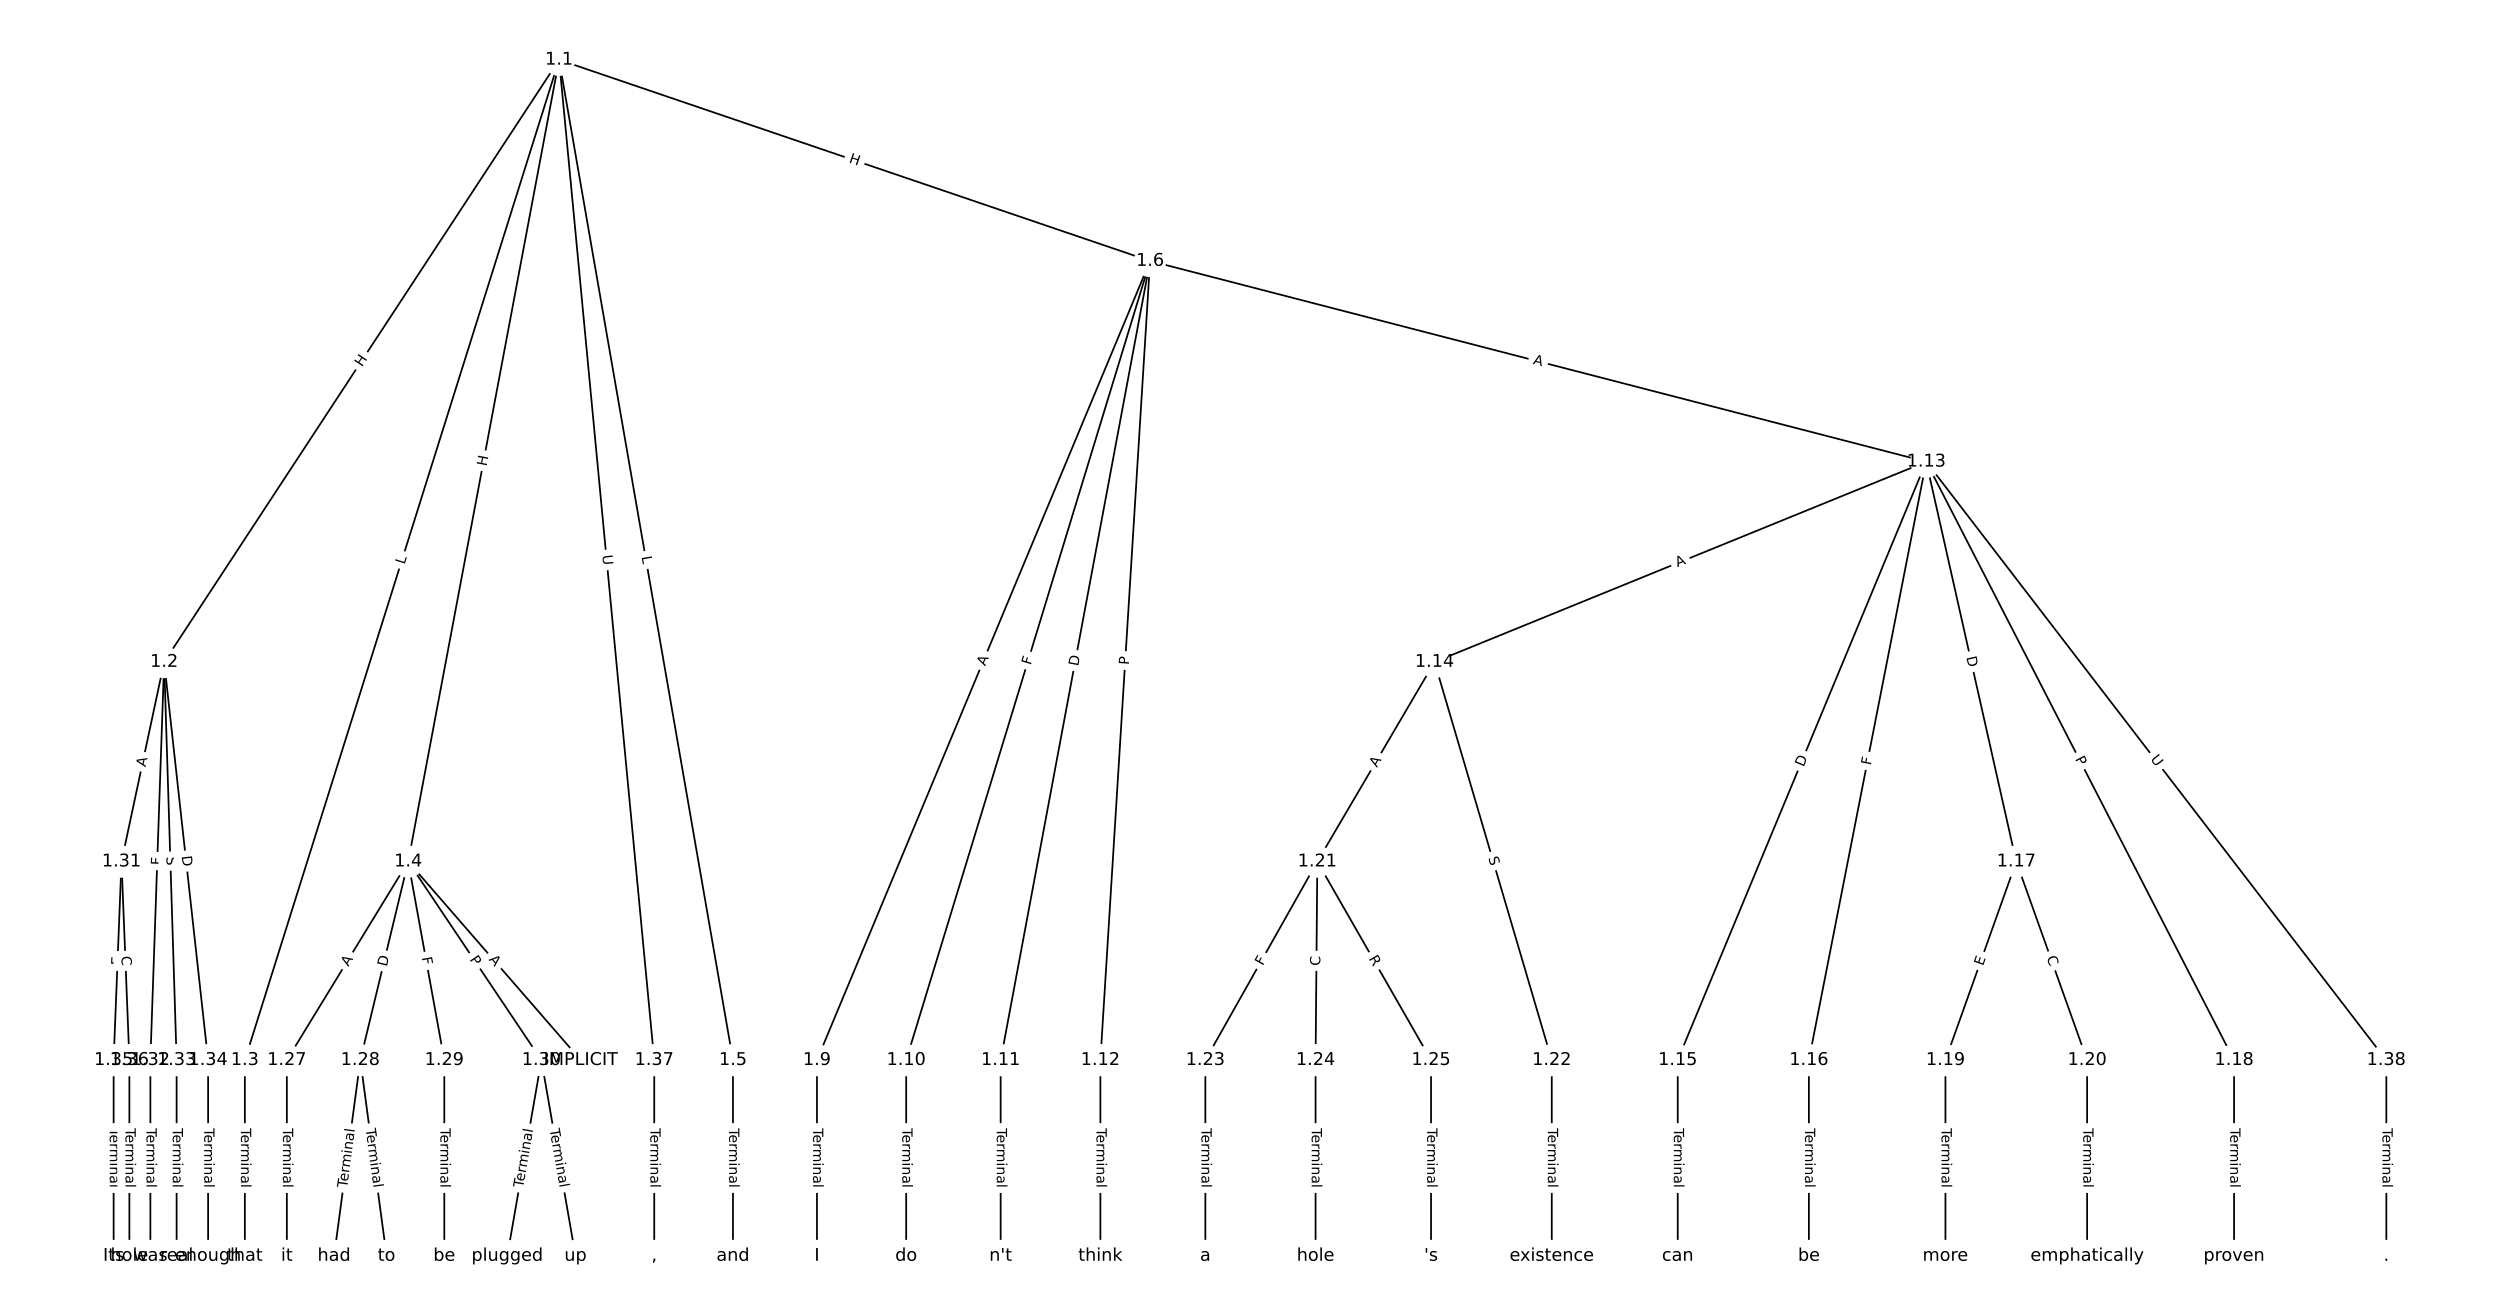 <?xml version="1.0" encoding="UTF-8"?>
<!DOCTYPE svg  PUBLIC '-//W3C//DTD SVG 1.1//EN'  'http://www.w3.org/Graphics/SVG/1.1/DTD/svg11.dtd'>
<svg width="1418.7pt" height="746.67pt" version="1.1" viewBox="0 0 1418.7 746.67" xmlns="http://www.w3.org/2000/svg" xmlns:xlink="http://www.w3.org/1999/xlink">
<defs>
<style type="text/css">*{stroke-linecap:butt;stroke-linejoin:round;}</style>
</defs>
<path d="m0 746.67h1418.7v-746.67h-1418.7z" fill="#fff"/>
<g fill="none" stroke="#000">
<path d="m317.27 33.939-224.12 341.74" clip-path="url(#a)"/>
<path d="m317.27 33.939-178.32 567.67" clip-path="url(#a)"/>
<path d="m317.27 33.939-85.619 455" clip-path="url(#a)"/>
<path d="m317.27 33.939 98.677 567.67" clip-path="url(#a)"/>
<path d="m317.27 33.939 335.39 114.16" clip-path="url(#a)"/>
<path d="m317.27 33.939 53.999 567.67" clip-path="url(#a)"/>
<path d="m93.153 375.68-24.2 113.26" clip-path="url(#a)"/>
<path d="m93.153 375.68-7.819 225.93" clip-path="url(#a)"/>
<path d="m93.153 375.68 7.074 225.93" clip-path="url(#a)"/>
<path d="m93.153 375.68 24.945 225.93" clip-path="url(#a)"/>
<path d="m138.95 601.6v111.12" clip-path="url(#a)"/>
<path d="m231.65 488.94 97.919 112.67" clip-path="url(#a)"/>
<path d="m231.65 488.94-68.878 112.67" clip-path="url(#a)"/>
<path d="m231.65 488.94-27.179 112.67" clip-path="url(#a)"/>
<path d="m231.65 488.94 20.477 112.67" clip-path="url(#a)"/>
<path d="m231.65 488.94 75.58 112.67" clip-path="url(#a)"/>
<path d="m415.95 601.6v111.12" clip-path="url(#a)"/>
<path d="m652.66 148.1-189.05 453.5" clip-path="url(#a)"/>
<path d="m652.66 148.1-138.42 453.5" clip-path="url(#a)"/>
<path d="m652.66 148.1-84.805 453.5" clip-path="url(#a)"/>
<path d="m652.66 148.1-28.213 453.5" clip-path="url(#a)"/>
<path d="m652.66 148.1 440.49 113.93" clip-path="url(#a)"/>
<path d="m463.61 601.6v111.12" clip-path="url(#a)"/>
<path d="m514.24 601.6v111.12" clip-path="url(#a)"/>
<path d="m567.85 601.6v111.12" clip-path="url(#a)"/>
<path d="m624.45 601.6v111.12" clip-path="url(#a)"/>
<path d="m1093.1 262.03-279.07 113.64" clip-path="url(#a)"/>
<path d="m1093.1 262.03-141.07 339.57" clip-path="url(#a)"/>
<path d="m1093.1 262.03-66.603 339.57" clip-path="url(#a)"/>
<path d="m1093.1 262.03 51.048 226.9" clip-path="url(#a)"/>
<path d="m1093.1 262.03 174.66 339.57" clip-path="url(#a)"/>
<path d="m1093.1 262.03 261.03 339.57" clip-path="url(#a)"/>
<path d="m814.08 375.68-66.52 113.26" clip-path="url(#a)"/>
<path d="m814.08 375.68 66.52 225.93" clip-path="url(#a)"/>
<path d="m952.08 601.6v111.12" clip-path="url(#a)"/>
<path d="m1026.5 601.6v111.12" clip-path="url(#a)"/>
<path d="m1144.2 488.94-40.21 112.67" clip-path="url(#a)"/>
<path d="m1144.2 488.94 40.21 112.67" clip-path="url(#a)"/>
<path d="m1267.8 601.6v111.12" clip-path="url(#a)"/>
<path d="m1104 601.6v111.12" clip-path="url(#a)"/>
<path d="m1184.4 601.6v111.12" clip-path="url(#a)"/>
<path d="m747.56 488.94-63.542 112.67" clip-path="url(#a)"/>
<path d="m747.56 488.94-0.993 112.67" clip-path="url(#a)"/>
<path d="m747.56 488.94 64.534 112.67" clip-path="url(#a)"/>
<path d="m880.6 601.6v111.12" clip-path="url(#a)"/>
<path d="m684.02 601.6v111.12" clip-path="url(#a)"/>
<path d="m746.56 601.6v111.12" clip-path="url(#a)"/>
<path d="m812.09 601.6v111.12" clip-path="url(#a)"/>
<path d="m162.78 601.6v111.12" clip-path="url(#a)"/>
<path d="m204.48 601.6-14.893 111.12" clip-path="url(#a)"/>
<path d="m204.48 601.6 14.893 111.12" clip-path="url(#a)"/>
<path d="m252.13 601.6v111.12" clip-path="url(#a)"/>
<path d="m307.23 601.6-19.36 111.12" clip-path="url(#a)"/>
<path d="m307.23 601.6 19.36 111.12" clip-path="url(#a)"/>
<path d="m68.953 488.94-4.468 112.67" clip-path="url(#a)"/>
<path d="m68.953 488.94 4.468 112.67" clip-path="url(#a)"/>
<path d="m85.334 601.6v111.12" clip-path="url(#a)"/>
<path d="m100.23 601.6v111.12" clip-path="url(#a)"/>
<path d="m118.1 601.6v111.12" clip-path="url(#a)"/>
<path d="m64.485 601.6v111.12" clip-path="url(#a)"/>
<path d="m73.42 601.6v111.12" clip-path="url(#a)"/>
<path d="m371.27 601.6v111.12" clip-path="url(#a)"/>
<path d="m1354.2 601.6v111.12" clip-path="url(#a)"/>
</g>
<path d="m208.81 210.76 3.299-5.031q1.316-2.007-0.691-3.323l-6.474-4.246q-2.007-1.316-3.323 0.691l-3.299 5.031q-1.316 2.007 0.691 3.323l6.474 4.246q2.007 1.316 3.323-0.691z" clip-path="url(#a)" fill="#fff" stroke="#fff"/>
<g clip-path="url(#a)">
<g transform="translate(205.41 208.53) rotate(-56.742) scale(.08 -.08)">
<defs>
<path id="ae" d="m9.812 72.906h9.859v-29.891h35.844v29.891h9.859v-72.906h-9.859v34.719h-35.844v-34.719h-9.859z"/>
</defs>
<use xlink:href="#ae"/>
</g>
</g>
<path d="m233.43 321.78 1.336-4.253q0.719-2.29-1.57-3.009l-7.387-2.32q-2.29-0.719-3.009 1.57l-1.336 4.253q-0.719 2.29 1.57 3.009l7.387 2.32q2.29 0.719 3.009-1.57z" clip-path="url(#a)" fill="#fff" stroke="#fff"/>
<g clip-path="url(#a)">
<g transform="translate(229.55 320.56) rotate(-72.561) scale(.08 -.08)">
<defs>
<path id="ad" d="m9.812 72.906h9.859v-64.609h35.5v-8.297h-45.359z"/>
</defs>
<use xlink:href="#ad"/>
</g>
</g>
<path d="m280.07 265.55 1.113-5.912q0.444-2.359-1.915-2.802l-7.609-1.432q-2.359-0.444-2.802 1.915l-1.113 5.912q-0.444 2.359 1.915 2.802l7.609 1.432q2.359 0.444 2.802-1.915z" clip-path="url(#a)" fill="#fff" stroke="#fff"/>
<g clip-path="url(#a)">
<g transform="translate(276.08 264.8) rotate(-79.343) scale(.08 -.08)">
<use xlink:href="#ae"/>
</g>
</g>
<path d="m360.05 316.65 0.763 4.392q0.411 2.365 2.776 1.954l7.628-1.326q2.365-0.411 1.954-2.776l-0.763-4.392q-0.411-2.365-2.776-1.954l-7.628 1.326q-2.365 0.411-1.954 2.776z" clip-path="url(#a)" fill="#fff" stroke="#fff"/>
<g clip-path="url(#a)">
<g transform="translate(364.05 315.95) rotate(80.139) scale(.08 -.08)">
<use xlink:href="#ad"/>
</g>
</g>
<path d="m480.1 95.988 5.695 1.939q2.272 0.773 3.045-1.499l2.495-7.33q0.773-2.272-1.499-3.045l-5.695-1.939q-2.272-0.773-3.045 1.499l-2.495 7.33q-0.773 2.272 1.499 3.045z" clip-path="url(#a)" fill="#fff" stroke="#fff"/>
<g clip-path="url(#a)">
<g transform="translate(481.41 92.141) rotate(18.798) scale(.08 -.08)">
<use xlink:href="#ae"/>
</g>
</g>
<path d="m337.75 315.45 0.554 5.829q0.227 2.389 2.616 2.162l7.708-0.733q2.389-0.227 2.162-2.616l-0.554-5.829q-0.227-2.389-2.616-2.162l-7.708 0.733q-2.389 0.227-2.162 2.616z" clip-path="url(#a)" fill="#fff" stroke="#fff"/>
<g clip-path="url(#a)">
<g transform="translate(341.8 315.07) rotate(84.566) scale(.08 -.08)">
<defs>
<path id="an" d="m8.688 72.906h9.922v-44.297q0-11.719 4.234-16.875 4.25-5.141 13.781-5.141 9.469 0 13.719 5.141 4.25 5.156 4.25 16.875v44.297h9.906v-45.516q0-14.25-7.062-21.531-7.047-7.281-20.812-7.281-13.828 0-20.891 7.281-7.047 7.281-7.047 21.531z"/>
</defs>
<use xlink:href="#an"/>
</g>
</g>
<path d="m86.614 436.29 1.143-5.352q0.501-2.347-1.845-2.849l-7.572-1.618q-2.347-0.501-2.849 1.845l-1.143 5.352q-0.501 2.347 1.845 2.849l7.572 1.618q2.347 0.501 2.849-1.845z" clip-path="url(#a)" fill="#fff" stroke="#fff"/>
<g clip-path="url(#a)">
<g transform="translate(82.64 435.44) rotate(-77.939) scale(.08 -.08)">
<defs>
<path id="p" d="m34.188 63.188-13.391-36.281h26.812zm-5.578 9.719h11.188l27.781-72.906h-10.25l-6.641 18.703h-32.859l-6.641-18.703h-10.406z"/>
</defs>
<use xlink:href="#p"/>
</g>
</g>
<path d="m95.432 491.16 0.159-4.598q0.083-2.399-2.316-2.482l-7.738-0.268q-2.399-0.083-2.482 2.316l-0.159 4.598q-0.083 2.399 2.316 2.482l7.738 0.268q2.399 0.083 2.482-2.316z" clip-path="url(#a)" fill="#fff" stroke="#fff"/>
<g clip-path="url(#a)">
<g transform="translate(91.37 491.02) rotate(-88.018) scale(.08 -.08)">
<defs>
<path id="t" d="m9.812 72.906h41.891v-8.312h-32.031v-21.484h28.906v-8.297h-28.906v-34.812h-9.859z"/>
</defs>
<use xlink:href="#t"/>
</g>
</g>
<path d="m90.342 486.3 0.159 5.076q0.075 2.399 2.474 2.324l7.739-0.242q2.399-0.075 2.324-2.474l-0.159-5.076q-0.075-2.399-2.474-2.324l-7.739 0.242q-2.399 0.075-2.324 2.474z" clip-path="url(#a)" fill="#fff" stroke="#fff"/>
<g clip-path="url(#a)">
<g transform="translate(94.404 486.17) rotate(88.207) scale(.08 -.08)">
<defs>
<path id="ao" d="m53.516 70.516v-9.625q-5.609 2.688-10.594 4-4.984 1.328-9.625 1.328-8.047 0-12.422-3.125t-4.375-8.891q0-4.844 2.906-7.312 2.906-2.453 11.016-3.969l5.953-1.219q11.031-2.109 16.281-7.406t5.25-14.172q0-10.609-7.109-16.078-7.094-5.469-20.812-5.469-5.172 0-11.016 1.172-5.828 1.172-12.078 3.469v10.156q6-3.359 11.766-5.078 5.766-1.703 11.328-1.703 8.438 0 13.031 3.312 4.594 3.328 4.594 9.484 0 5.359-3.297 8.391t-10.812 4.547l-6.016 1.172q-11.031 2.188-15.969 6.875-4.922 4.688-4.922 13.047 0 9.672 6.812 15.234t18.766 5.562q5.141 0 10.453-0.938 5.328-0.922 10.891-2.766z"/>
</defs>
<use xlink:href="#ao"/>
</g>
</g>
<path d="m99.054 486.27 0.676 6.123q0.263 2.385 2.649 2.122l7.696-0.85q2.385-0.263 2.122-2.649l-0.676-6.123q-0.263-2.385-2.649-2.122l-7.696 0.85q-2.385 0.263-2.122 2.649z" clip-path="url(#a)" fill="#fff" stroke="#fff"/>
<g clip-path="url(#a)">
<g transform="translate(103.09 485.82) rotate(83.699) scale(.08 -.08)">
<defs>
<path id="u" d="m19.672 64.797v-56.688h11.922q15.094 0 22.094 6.828 7 6.844 7 21.594 0 14.641-7 21.453t-22.094 6.812zm-9.859 8.109h20.266q21.188 0 31.094-8.812 9.922-8.812 9.922-27.562 0-18.859-9.969-27.703-9.953-8.828-31.047-8.828h-20.266z"/>
</defs>
<use xlink:href="#u"/>
</g>
</g>
<path d="m132.68 640.26v33.808q0 2.4 2.4 2.4h7.742q2.4 0 2.4-2.4v-33.808q0-2.4-2.4-2.4h-7.742q-2.4 0-2.4 2.4z" clip-path="url(#a)" fill="#fff" stroke="#fff"/>
<g clip-path="url(#a)">
<g transform="translate(136.74 640.26) rotate(90) scale(.08 -.08)">
<defs>
<path id="l" d="m-0.297 72.906h61.672v-8.312h-25.875v-64.594h-9.906v64.594h-25.891z"/>
<path id="d" d="m56.203 29.594v-4.391h-41.312q0.594-9.281 5.594-14.141t13.938-4.859q5.172 0 10.031 1.266t9.656 3.812v-8.5q-4.844-2.047-9.922-3.125t-10.297-1.078q-13.094 0-20.734 7.609-7.641 7.625-7.641 20.625 0 13.422 7.25 21.297 7.25 7.891 19.562 7.891 11.031 0 17.453-7.109 6.422-7.094 6.422-19.297zm-8.984 2.641q-0.094 7.359-4.125 11.75-4.031 4.406-10.672 4.406-7.516 0-12.031-4.25t-5.203-11.969z"/>
<path id="j" d="m41.109 46.297q-1.516 0.875-3.297 1.281-1.781 0.422-3.922 0.422-7.625 0-11.703-4.953t-4.078-14.234v-28.812h-9.031v54.688h9.031v-8.5q2.844 4.984 7.375 7.391 4.547 2.422 11.047 2.422 0.922 0 2.047-0.125 1.125-0.109 2.484-0.359z"/>
<path id="k" d="m52 44.188q3.375 6.062 8.062 8.938t11.031 2.875q8.547 0 13.188-5.984 4.641-5.969 4.641-17v-33.016h-9.031v32.719q0 7.859-2.797 11.656-2.781 3.812-8.484 3.812-6.984 0-11.047-4.641-4.047-4.625-4.047-12.641v-30.906h-9.031v32.719q0 7.906-2.781 11.688t-8.594 3.781q-6.891 0-10.953-4.656-4.047-4.656-4.047-12.625v-30.906h-9.031v54.688h9.031v-8.5q3.078 5.031 7.375 7.422t10.203 2.391q5.969 0 10.141-3.031 4.172-3.016 6.172-8.781z"/>
<path id="i" d="m9.422 54.688h8.984v-54.688h-8.984zm0 21.297h8.984v-11.391h-8.984z"/>
<path id="g" d="m54.891 33.016v-33.016h-8.984v32.719q0 7.766-3.031 11.609-3.031 3.859-9.078 3.859-7.281 0-11.484-4.641-4.203-4.625-4.203-12.641v-30.906h-9.031v54.688h9.031v-8.5q3.234 4.938 7.594 7.375 4.375 2.438 10.094 2.438 9.422 0 14.25-5.828 4.844-5.828 4.844-17.156z"/>
<path id="e" d="m34.281 27.484q-10.891 0-15.094-2.484t-4.203-8.5q0-4.781 3.156-7.594 3.156-2.797 8.562-2.797 7.484 0 12 5.297t4.516 14.078v2zm17.922 3.719v-31.203h-8.984v8.297q-3.078-4.969-7.672-7.344t-11.234-2.375q-8.391 0-13.359 4.719-4.953 4.719-4.953 12.625 0 9.219 6.172 13.906 6.188 4.688 18.438 4.688h12.609v0.891q0 6.203-4.078 9.594t-11.453 3.391q-4.688 0-9.141-1.125-4.438-1.125-8.531-3.375v8.312q4.922 1.906 9.562 2.844 4.641 0.953 9.031 0.953 11.875 0 17.734-6.156 5.859-6.141 5.859-18.641z"/>
<path id="h" d="m9.422 75.984h8.984v-75.984h-8.984z"/>
</defs>
<use xlink:href="#l"/>
<use x="44.084" xlink:href="#d"/>
<use x="105.607" xlink:href="#j"/>
<use x="144.971" xlink:href="#k"/>
<use x="242.383" xlink:href="#i"/>
<use x="270.166" xlink:href="#g"/>
<use x="333.545" xlink:href="#e"/>
<use x="394.824" xlink:href="#h"/>
</g>
</g>
<path d="m274.08 547.32 3.59 4.131q1.574 1.812 3.386 0.237l5.844-5.079q1.812-1.574 0.237-3.386l-3.59-4.131q-1.574-1.812-3.386-0.237l-5.844 5.079q-1.812 1.574-0.237 3.386z" clip-path="url(#a)" fill="#fff" stroke="#fff"/>
<g clip-path="url(#a)">
<g transform="translate(277.15 544.65) rotate(49.006) scale(.08 -.08)">
<use xlink:href="#p"/>
</g>
</g>
<path d="m201.14 550.88 2.854-4.669q1.252-2.048-0.796-3.3l-6.606-4.038q-2.048-1.252-3.3 0.796l-2.854 4.669q-1.252 2.048 0.796 3.3l6.606 4.038q2.048 1.252 3.3-0.796z" clip-path="url(#a)" fill="#fff" stroke="#fff"/>
<g clip-path="url(#a)">
<g transform="translate(197.67 548.76) rotate(-58.561) scale(.08 -.08)">
<use xlink:href="#p"/>
</g>
</g>
<path d="m223.44 549.74 1.444-5.988q0.563-2.333-1.77-2.896l-7.527-1.816q-2.333-0.563-2.896 1.77l-1.444 5.988q-0.563 2.333 1.77 2.896l7.527 1.816q2.333 0.563 2.896-1.77z" clip-path="url(#a)" fill="#fff" stroke="#fff"/>
<g clip-path="url(#a)">
<g transform="translate(219.49 548.78) rotate(-76.438) scale(.08 -.08)">
<use xlink:href="#u"/>
</g>
</g>
<path d="m235.31 544.13 0.823 4.527q0.429 2.361 2.791 1.932l7.618-1.385q2.361-0.429 1.932-2.791l-0.823-4.527q-0.429-2.361-2.791-1.932l-7.618 1.385q-2.361 0.429-1.932 2.791z" clip-path="url(#a)" fill="#fff" stroke="#fff"/>
<g clip-path="url(#a)">
<g transform="translate(239.31 543.4) rotate(79.699) scale(.08 -.08)">
<use xlink:href="#t"/>
</g>
</g>
<path d="m262.89 546.76 2.687 4.006q1.337 1.993 3.33 0.656l6.43-4.313q1.993-1.337 0.656-3.33l-2.687-4.006q-1.337-1.993-3.33-0.656l-6.43 4.313q-1.993 1.337-0.656 3.33z" clip-path="url(#a)" fill="#fff" stroke="#fff"/>
<g clip-path="url(#a)">
<g transform="translate(266.27 544.5) rotate(56.146) scale(.08 -.08)">
<defs>
<path id="v" d="m19.672 64.797v-27.391h12.406q6.891 0 10.641 3.562 3.766 3.562 3.766 10.156 0 6.547-3.766 10.109-3.75 3.562-10.641 3.562zm-9.859 8.109h22.266q12.266 0 18.531-5.547 6.281-5.547 6.281-16.234 0-10.797-6.281-16.312-6.266-5.516-18.531-5.516h-12.406v-29.297h-9.859z"/>
</defs>
<use xlink:href="#v"/>
</g>
</g>
<path d="m409.68 640.26v33.808q0 2.4 2.4 2.4h7.742q2.4 0 2.4-2.4v-33.808q0-2.4-2.4-2.4h-7.742q-2.4 0-2.4 2.4z" clip-path="url(#a)" fill="#fff" stroke="#fff"/>
<g clip-path="url(#a)">
<g transform="translate(413.74 640.26) rotate(90) scale(.08 -.08)">
<use xlink:href="#l"/>
<use x="44.084" xlink:href="#d"/>
<use x="105.607" xlink:href="#j"/>
<use x="144.971" xlink:href="#k"/>
<use x="242.383" xlink:href="#i"/>
<use x="270.166" xlink:href="#g"/>
<use x="333.545" xlink:href="#e"/>
<use x="394.824" xlink:href="#h"/>
</g>
</g>
<path d="m562.87 379.79 2.106-5.051q0.923-2.215-1.292-3.139l-7.146-2.979q-2.215-0.923-3.139 1.292l-2.106 5.051q-0.923 2.215 1.292 3.139l7.146 2.979q2.215 0.923 3.139-1.292z" clip-path="url(#a)" fill="#fff" stroke="#fff"/>
<g clip-path="url(#a)">
<g transform="translate(559.12 378.23) rotate(-67.37) scale(.08 -.08)">
<use xlink:href="#p"/>
</g>
</g>
<path d="m588.78 378.88 1.343-4.401q0.701-2.296-1.595-2.996l-7.405-2.26q-2.296-0.701-2.996 1.595l-1.343 4.401q-0.701 2.296 1.595 2.996l7.405 2.26q2.296 0.701 2.996-1.595z" clip-path="url(#a)" fill="#fff" stroke="#fff"/>
<g clip-path="url(#a)">
<g transform="translate(584.89 377.7) rotate(-73.027) scale(.08 -.08)">
<use xlink:href="#t"/>
</g>
</g>
<path d="m615.85 379.03 1.132-6.055q0.441-2.359-1.918-2.8l-7.611-1.423q-2.359-0.441-2.8 1.918l-1.132 6.055q-0.441 2.359 1.918 2.8l7.611 1.423q2.359 0.441 2.8-1.918z" clip-path="url(#a)" fill="#fff" stroke="#fff"/>
<g clip-path="url(#a)">
<g transform="translate(611.86 378.29) rotate(-79.408) scale(.08 -.08)">
<use xlink:href="#u"/>
</g>
</g>
<path d="m644.66 377.65 0.3-4.814q0.149-2.395-2.246-2.544l-7.728-0.481q-2.395-0.149-2.544 2.246l-0.3 4.814q-0.149 2.395 2.246 2.544l7.728 0.481q2.395 0.149 2.544-2.246z" clip-path="url(#a)" fill="#fff" stroke="#fff"/>
<g clip-path="url(#a)">
<g transform="translate(640.61 377.4) rotate(-86.44) scale(.08 -.08)">
<use xlink:href="#v"/>
</g>
</g>
<path d="m868.68 210.45 5.298 1.37q2.324 0.601 2.925-1.723l1.939-7.496q0.601-2.324-1.723-2.925l-5.298-1.37q-2.324-0.601-2.925 1.723l-1.939 7.496q-0.601 2.324 1.723 2.925z" clip-path="url(#a)" fill="#fff" stroke="#fff"/>
<g clip-path="url(#a)">
<g transform="translate(869.7 206.52) rotate(14.502) scale(.08 -.08)">
<use xlink:href="#p"/>
</g>
</g>
<path d="m457.33 640.26v33.808q0 2.4 2.4 2.4h7.742q2.4 0 2.4-2.4v-33.808q0-2.4-2.4-2.4h-7.742q-2.4 0-2.4 2.4z" clip-path="url(#a)" fill="#fff" stroke="#fff"/>
<g clip-path="url(#a)">
<g transform="translate(461.4 640.26) rotate(90) scale(.08 -.08)">
<use xlink:href="#l"/>
<use x="44.084" xlink:href="#d"/>
<use x="105.607" xlink:href="#j"/>
<use x="144.971" xlink:href="#k"/>
<use x="242.383" xlink:href="#i"/>
<use x="270.166" xlink:href="#g"/>
<use x="333.545" xlink:href="#e"/>
<use x="394.824" xlink:href="#h"/>
</g>
</g>
<path d="m507.97 640.26v33.808q0 2.4 2.4 2.4h7.742q2.4 0 2.4-2.4v-33.808q0-2.4-2.4-2.4h-7.742q-2.4 0-2.4 2.4z" clip-path="url(#a)" fill="#fff" stroke="#fff"/>
<g clip-path="url(#a)">
<g transform="translate(512.03 640.26) rotate(90) scale(.08 -.08)">
<use xlink:href="#l"/>
<use x="44.084" xlink:href="#d"/>
<use x="105.607" xlink:href="#j"/>
<use x="144.971" xlink:href="#k"/>
<use x="242.383" xlink:href="#i"/>
<use x="270.166" xlink:href="#g"/>
<use x="333.545" xlink:href="#e"/>
<use x="394.824" xlink:href="#h"/>
</g>
</g>
<path d="m561.58 640.26v33.808q0 2.4 2.4 2.4h7.742q2.4 0 2.4-2.4v-33.808q0-2.4-2.4-2.4h-7.742q-2.4 0-2.4 2.4z" clip-path="url(#a)" fill="#fff" stroke="#fff"/>
<g clip-path="url(#a)">
<g transform="translate(565.65 640.26) rotate(90) scale(.08 -.08)">
<use xlink:href="#l"/>
<use x="44.084" xlink:href="#d"/>
<use x="105.607" xlink:href="#j"/>
<use x="144.971" xlink:href="#k"/>
<use x="242.383" xlink:href="#i"/>
<use x="270.166" xlink:href="#g"/>
<use x="333.545" xlink:href="#e"/>
<use x="394.824" xlink:href="#h"/>
</g>
</g>
<path d="m618.17 640.26v33.808q0 2.4 2.4 2.4h7.742q2.4 0 2.4-2.4v-33.808q0-2.4-2.4-2.4h-7.742q-2.4 0-2.4 2.4z" clip-path="url(#a)" fill="#fff" stroke="#fff"/>
<g clip-path="url(#a)">
<g transform="translate(622.24 640.26) rotate(90) scale(.08 -.08)">
<use xlink:href="#l"/>
<use x="44.084" xlink:href="#d"/>
<use x="105.607" xlink:href="#j"/>
<use x="144.971" xlink:href="#k"/>
<use x="242.383" xlink:href="#i"/>
<use x="270.166" xlink:href="#g"/>
<use x="333.545" xlink:href="#e"/>
<use x="394.824" xlink:href="#h"/>
</g>
</g>
<path d="m953.44 325.7 5.068-2.064q2.223-0.905 1.318-3.128l-2.92-7.171q-0.905-2.223-3.128-1.318l-5.068 2.064q-2.223 0.905-1.318 3.128l2.92 7.171q0.905 2.223 3.128 1.318z" clip-path="url(#a)" fill="#fff" stroke="#fff"/>
<g clip-path="url(#a)">
<g transform="translate(951.91 321.93) rotate(-22.157) scale(.08 -.08)">
<use xlink:href="#p"/>
</g>
</g>
<path d="m1027.2 437.07 2.363-5.689q0.921-2.216-1.296-3.137l-7.15-2.97q-2.216-0.921-3.137 1.296l-2.363 5.689q-0.921 2.216 1.296 3.137l7.15 2.97q2.216 0.921 3.137-1.296z" clip-path="url(#a)" fill="#fff" stroke="#fff"/>
<g clip-path="url(#a)">
<g transform="translate(1023.5 435.51) rotate(-67.441) scale(.08 -.08)">
<use xlink:href="#u"/>
</g>
</g>
<path d="m1065.6 435.28 0.886-4.515q0.462-2.355-1.893-2.817l-7.598-1.49q-2.355-0.462-2.817 1.893l-0.886 4.515q-0.462 2.355 1.893 2.817l7.598 1.49q2.355 0.462 2.817-1.893z" clip-path="url(#a)" fill="#fff" stroke="#fff"/>
<g clip-path="url(#a)">
<g transform="translate(1061.6 434.5) rotate(-78.903) scale(.08 -.08)">
<use xlink:href="#t"/>
</g>
</g>
<path d="m1111.9 373.86 1.352 6.01q0.527 2.341 2.868 1.815l7.554-1.699q2.341-0.527 1.815-2.868l-1.352-6.01q-0.527-2.341-2.868-1.815l-7.554 1.699q-2.341 0.527-1.815 2.868z" clip-path="url(#a)" fill="#fff" stroke="#fff"/>
<g clip-path="url(#a)">
<g transform="translate(1115.8 372.96) rotate(77.321) scale(.08 -.08)">
<use xlink:href="#u"/>
</g>
</g>
<path d="m1173.8 432.54 2.206 4.29q1.098 2.134 3.232 1.036l6.885-3.541q2.134-1.098 1.036-3.232l-2.206-4.29q-1.098-2.134-3.232-1.036l-6.885 3.541q-2.134 1.098-1.036 3.232z" clip-path="url(#a)" fill="#fff" stroke="#fff"/>
<g clip-path="url(#a)">
<g transform="translate(1177.4 430.68) rotate(62.781) scale(.08 -.08)">
<use xlink:href="#v"/>
</g>
</g>
<path d="m1216.9 433.32 3.568 4.642q1.463 1.903 3.365 0.44l6.138-4.719q1.903-1.463 0.44-3.365l-3.568-4.642q-1.463-1.903-3.365-0.44l-6.138 4.719q-1.903 1.463-0.44 3.365z" clip-path="url(#a)" fill="#fff" stroke="#fff"/>
<g clip-path="url(#a)">
<g transform="translate(1220.1 430.84) rotate(52.45) scale(.08 -.08)">
<use xlink:href="#an"/>
</g>
</g>
<path d="m784.84 437.84 2.772-4.719q1.216-2.07-0.854-3.285l-6.676-3.921q-2.07-1.216-3.285 0.854l-2.772 4.719q-1.216 2.07 0.854 3.285l6.676 3.921q2.07 1.216 3.285-0.854z" clip-path="url(#a)" fill="#fff" stroke="#fff"/>
<g clip-path="url(#a)">
<g transform="translate(781.34 435.78) rotate(-59.573) scale(.08 -.08)">
<use xlink:href="#p"/>
</g>
</g>
<path d="m840.6 487.98 1.435 4.872q0.678 2.302 2.98 1.624l7.427-2.187q2.302-0.678 1.624-2.98l-1.435-4.872q-0.678-2.302-2.98-1.624l-7.427 2.187q-2.302 0.678-1.624 2.98z" clip-path="url(#a)" fill="#fff" stroke="#fff"/>
<g clip-path="url(#a)">
<g transform="translate(844.5 486.83) rotate(73.594) scale(.08 -.08)">
<use xlink:href="#ao"/>
</g>
</g>
<path d="m945.81 640.26v33.808q0 2.4 2.4 2.4h7.742q2.4 0 2.4-2.4v-33.808q0-2.4-2.4-2.4h-7.742q-2.4 0-2.4 2.4z" clip-path="url(#a)" fill="#fff" stroke="#fff"/>
<g clip-path="url(#a)">
<g transform="translate(949.87 640.26) rotate(90) scale(.08 -.08)">
<use xlink:href="#l"/>
<use x="44.084" xlink:href="#d"/>
<use x="105.607" xlink:href="#j"/>
<use x="144.971" xlink:href="#k"/>
<use x="242.383" xlink:href="#i"/>
<use x="270.166" xlink:href="#g"/>
<use x="333.545" xlink:href="#e"/>
<use x="394.824" xlink:href="#h"/>
</g>
</g>
<path d="m1020.3 640.26v33.808q0 2.4 2.4 2.4h7.742q2.4 0 2.4-2.4v-33.808q0-2.4-2.4-2.4h-7.742q-2.4 0-2.4 2.4z" clip-path="url(#a)" fill="#fff" stroke="#fff"/>
<g clip-path="url(#a)">
<g transform="translate(1024.3 640.26) rotate(90) scale(.08 -.08)">
<use xlink:href="#l"/>
<use x="44.084" xlink:href="#d"/>
<use x="105.607" xlink:href="#j"/>
<use x="144.971" xlink:href="#k"/>
<use x="242.383" xlink:href="#i"/>
<use x="270.166" xlink:href="#g"/>
<use x="333.545" xlink:href="#e"/>
<use x="394.824" xlink:href="#h"/>
</g>
</g>
<path d="m1129.1 549.76 1.699-4.761q0.807-2.26-1.454-3.067l-7.292-2.602q-2.26-0.807-3.067 1.454l-1.699 4.761q-0.807 2.26 1.454 3.067l7.292 2.602q2.26 0.807 3.067-1.454z" clip-path="url(#a)" fill="#fff" stroke="#fff"/>
<g clip-path="url(#a)">
<g transform="translate(1125.3 548.39) rotate(-70.359) scale(.08 -.08)">
<defs>
<path id="ap" d="m9.812 72.906h46.094v-8.312h-36.234v-21.578h34.719v-8.297h-34.719v-26.422h37.109v-8.297h-46.969z"/>
</defs>
<use xlink:href="#ap"/>
</g>
</g>
<path d="m1157.5 544.75 1.878 5.261q0.807 2.26 3.067 1.454l7.292-2.602q2.26-0.807 1.454-3.067l-1.878-5.261q-0.807-2.26-3.067-1.454l-7.292 2.602q-2.26 0.807-1.454 3.067z" clip-path="url(#a)" fill="#fff" stroke="#fff"/>
<g clip-path="url(#a)">
<g transform="translate(1161.3 543.38) rotate(70.359) scale(.08 -.08)">
<defs>
<path id="w" d="m64.406 67.281v-10.391q-4.984 4.641-10.625 6.922-5.641 2.297-11.984 2.297-12.5 0-19.141-7.641t-6.641-22.094q0-14.406 6.641-22.047t19.141-7.641q6.344 0 11.984 2.297t10.625 6.938v-10.312q-5.172-3.516-10.969-5.281-5.781-1.75-12.219-1.75-16.562 0-26.094 10.125-9.516 10.141-9.516 27.672 0 17.578 9.516 27.703 9.531 10.141 26.094 10.141 6.531 0 12.312-1.734 5.797-1.734 10.875-5.203z"/>
</defs>
<use xlink:href="#w"/>
</g>
</g>
<path d="m1261.5 640.26v33.808q0 2.4 2.4 2.4h7.742q2.4 0 2.4-2.4v-33.808q0-2.4-2.4-2.4h-7.742q-2.4 0-2.4 2.4z" clip-path="url(#a)" fill="#fff" stroke="#fff"/>
<g clip-path="url(#a)">
<g transform="translate(1265.6 640.26) rotate(90) scale(.08 -.08)">
<use xlink:href="#l"/>
<use x="44.084" xlink:href="#d"/>
<use x="105.607" xlink:href="#j"/>
<use x="144.971" xlink:href="#k"/>
<use x="242.383" xlink:href="#i"/>
<use x="270.166" xlink:href="#g"/>
<use x="333.545" xlink:href="#e"/>
<use x="394.824" xlink:href="#h"/>
</g>
</g>
<path d="m1097.7 640.26v33.808q0 2.4 2.4 2.4h7.742q2.4 0 2.4-2.4v-33.808q0-2.4-2.4-2.4h-7.742q-2.4 0-2.4 2.4z" clip-path="url(#a)" fill="#fff" stroke="#fff"/>
<g clip-path="url(#a)">
<g transform="translate(1101.8 640.26) rotate(90) scale(.08 -.08)">
<use xlink:href="#l"/>
<use x="44.084" xlink:href="#d"/>
<use x="105.607" xlink:href="#j"/>
<use x="144.971" xlink:href="#k"/>
<use x="242.383" xlink:href="#i"/>
<use x="270.166" xlink:href="#g"/>
<use x="333.545" xlink:href="#e"/>
<use x="394.824" xlink:href="#h"/>
</g>
</g>
<path d="m1178.1 640.26v33.808q0 2.4 2.4 2.4h7.742q2.4 0 2.4-2.4v-33.808q0-2.4-2.4-2.4h-7.742q-2.4 0-2.4 2.4z" clip-path="url(#a)" fill="#fff" stroke="#fff"/>
<g clip-path="url(#a)">
<g transform="translate(1182.2 640.26) rotate(90) scale(.08 -.08)">
<use xlink:href="#l"/>
<use x="44.084" xlink:href="#d"/>
<use x="105.607" xlink:href="#j"/>
<use x="144.971" xlink:href="#k"/>
<use x="242.383" xlink:href="#i"/>
<use x="270.166" xlink:href="#g"/>
<use x="333.545" xlink:href="#e"/>
<use x="394.824" xlink:href="#h"/>
</g>
</g>
<path d="m720.12 550.36 2.26-4.008q1.179-2.091-0.911-3.269l-6.744-3.803q-2.091-1.179-3.269 0.911l-2.26 4.008q-1.179 2.091 0.911 3.269l6.744 3.803q2.091 1.179 3.269-0.911z" clip-path="url(#a)" fill="#fff" stroke="#fff"/>
<g clip-path="url(#a)">
<g transform="translate(716.58 548.36) rotate(-60.578) scale(.08 -.08)">
<use xlink:href="#t"/>
</g>
</g>
<path d="m753.31 548.12 0.049-5.586q0.021-2.4-2.379-2.421l-7.742-0.068q-2.4-0.021-2.421 2.379l-0.049 5.586q-0.021 2.4 2.379 2.421l7.742 0.068q2.4 0.021 2.421-2.379z" clip-path="url(#a)" fill="#fff" stroke="#fff"/>
<g clip-path="url(#a)">
<g transform="translate(749.24 548.08) rotate(-89.495) scale(.08 -.08)">
<use xlink:href="#w"/>
</g>
</g>
<path d="m773 545.98 2.763 4.824q1.193 2.083 3.275 0.89l6.718-3.848q2.083-1.193 0.89-3.275l-2.763-4.824q-1.193-2.083-3.275-0.89l-6.718 3.848q-2.083 1.193-0.89 3.275z" clip-path="url(#a)" fill="#fff" stroke="#fff"/>
<g clip-path="url(#a)">
<g transform="translate(776.53 543.96) rotate(60.197) scale(.08 -.08)">
<defs>
<path id="ar" d="m44.391 34.188q3.172-1.078 6.172-4.594t6.031-9.672l10.016-19.922h-10.609l-9.312 18.703q-3.625 7.328-7.016 9.719t-9.25 2.391h-10.75v-30.812h-9.859v72.906h22.266q12.5 0 18.656-5.234 6.156-5.219 6.156-15.766 0-6.891-3.203-11.438-3.203-4.531-9.297-6.281zm-24.719 30.609v-25.875h12.406q7.125 0 10.766 3.297t3.641 9.688-3.641 9.641-10.766 3.25z"/>
</defs>
<use xlink:href="#ar"/>
</g>
</g>
<path d="m874.33 640.26v33.808q0 2.4 2.4 2.4h7.742q2.4 0 2.4-2.4v-33.808q0-2.4-2.4-2.4h-7.742q-2.4 0-2.4 2.4z" clip-path="url(#a)" fill="#fff" stroke="#fff"/>
<g clip-path="url(#a)">
<g transform="translate(878.39 640.26) rotate(90) scale(.08 -.08)">
<use xlink:href="#l"/>
<use x="44.084" xlink:href="#d"/>
<use x="105.607" xlink:href="#j"/>
<use x="144.971" xlink:href="#k"/>
<use x="242.383" xlink:href="#i"/>
<use x="270.166" xlink:href="#g"/>
<use x="333.545" xlink:href="#e"/>
<use x="394.824" xlink:href="#h"/>
</g>
</g>
<path d="m677.74 640.26v33.808q0 2.4 2.4 2.4h7.742q2.4 0 2.4-2.4v-33.808q0-2.4-2.4-2.4h-7.742q-2.4 0-2.4 2.4z" clip-path="url(#a)" fill="#fff" stroke="#fff"/>
<g clip-path="url(#a)">
<g transform="translate(681.81 640.26) rotate(90) scale(.08 -.08)">
<use xlink:href="#l"/>
<use x="44.084" xlink:href="#d"/>
<use x="105.607" xlink:href="#j"/>
<use x="144.971" xlink:href="#k"/>
<use x="242.383" xlink:href="#i"/>
<use x="270.166" xlink:href="#g"/>
<use x="333.545" xlink:href="#e"/>
<use x="394.824" xlink:href="#h"/>
</g>
</g>
<path d="m740.29 640.26v33.808q0 2.4 2.4 2.4h7.742q2.4 0 2.4-2.4v-33.808q0-2.4-2.4-2.4h-7.742q-2.4 0-2.4 2.4z" clip-path="url(#a)" fill="#fff" stroke="#fff"/>
<g clip-path="url(#a)">
<g transform="translate(744.36 640.26) rotate(90) scale(.08 -.08)">
<use xlink:href="#l"/>
<use x="44.084" xlink:href="#d"/>
<use x="105.607" xlink:href="#j"/>
<use x="144.971" xlink:href="#k"/>
<use x="242.383" xlink:href="#i"/>
<use x="270.166" xlink:href="#g"/>
<use x="333.545" xlink:href="#e"/>
<use x="394.824" xlink:href="#h"/>
</g>
</g>
<path d="m805.82 640.26v33.808q0 2.4 2.4 2.4h7.742q2.4 0 2.4-2.4v-33.808q0-2.4-2.4-2.4h-7.742q-2.4 0-2.4 2.4z" clip-path="url(#a)" fill="#fff" stroke="#fff"/>
<g clip-path="url(#a)">
<g transform="translate(809.88 640.26) rotate(90) scale(.08 -.08)">
<use xlink:href="#l"/>
<use x="44.084" xlink:href="#d"/>
<use x="105.607" xlink:href="#j"/>
<use x="144.971" xlink:href="#k"/>
<use x="242.383" xlink:href="#i"/>
<use x="270.166" xlink:href="#g"/>
<use x="333.545" xlink:href="#e"/>
<use x="394.824" xlink:href="#h"/>
</g>
</g>
<path d="m156.5 640.26v33.808q0 2.4 2.4 2.4h7.742q2.4 0 2.4-2.4v-33.808q0-2.4-2.4-2.4h-7.742q-2.4 0-2.4 2.4z" clip-path="url(#a)" fill="#fff" stroke="#fff"/>
<g clip-path="url(#a)">
<g transform="translate(160.57 640.26) rotate(90) scale(.08 -.08)">
<use xlink:href="#l"/>
<use x="44.084" xlink:href="#d"/>
<use x="105.607" xlink:href="#j"/>
<use x="144.971" xlink:href="#k"/>
<use x="242.383" xlink:href="#i"/>
<use x="270.166" xlink:href="#g"/>
<use x="333.545" xlink:href="#e"/>
<use x="394.824" xlink:href="#h"/>
</g>
</g>
<path d="m201 674.75 4.491-33.508q0.319-2.379-2.06-2.697l-7.674-1.028q-2.379-0.319-2.697 2.06l-4.491 33.508q-0.319 2.379 2.06 2.697l7.674 1.028q2.379 0.319 2.697-2.06z" clip-path="url(#a)" fill="#fff" stroke="#fff"/>
<g clip-path="url(#a)">
<g transform="translate(196.97 674.21) rotate(-82.367) scale(.08 -.08)">
<use xlink:href="#l"/>
<use x="44.084" xlink:href="#d"/>
<use x="105.607" xlink:href="#j"/>
<use x="144.971" xlink:href="#k"/>
<use x="242.383" xlink:href="#i"/>
<use x="270.166" xlink:href="#g"/>
<use x="333.545" xlink:href="#e"/>
<use x="394.824" xlink:href="#h"/>
</g>
</g>
<path d="m203.46 641.25 4.491 33.508q0.319 2.379 2.697 2.06l7.674-1.028q2.379-0.319 2.06-2.697l-4.491-33.508q-0.319-2.379-2.697-2.06l-7.674 1.028q-2.379 0.319-2.06 2.697z" clip-path="url(#a)" fill="#fff" stroke="#fff"/>
<g clip-path="url(#a)">
<g transform="translate(207.49 640.71) rotate(82.367) scale(.08 -.08)">
<use xlink:href="#l"/>
<use x="44.084" xlink:href="#d"/>
<use x="105.607" xlink:href="#j"/>
<use x="144.971" xlink:href="#k"/>
<use x="242.383" xlink:href="#i"/>
<use x="270.166" xlink:href="#g"/>
<use x="333.545" xlink:href="#e"/>
<use x="394.824" xlink:href="#h"/>
</g>
</g>
<path d="m245.86 640.26v33.808q0 2.4 2.4 2.4h7.742q2.4 0 2.4-2.4v-33.808q0-2.4-2.4-2.4h-7.742q-2.4 0-2.4 2.4z" clip-path="url(#a)" fill="#fff" stroke="#fff"/>
<g clip-path="url(#a)">
<g transform="translate(249.92 640.26) rotate(90) scale(.08 -.08)">
<use xlink:href="#l"/>
<use x="44.084" xlink:href="#d"/>
<use x="105.607" xlink:href="#j"/>
<use x="144.971" xlink:href="#k"/>
<use x="242.383" xlink:href="#i"/>
<use x="270.166" xlink:href="#g"/>
<use x="333.545" xlink:href="#e"/>
<use x="394.824" xlink:href="#h"/>
</g>
</g>
<path d="m300.83 674.9 5.803-33.306q0.412-2.364-1.952-2.776l-7.628-1.329q-2.364-0.412-2.776 1.952l-5.803 33.306q-0.412 2.364 1.952 2.776l7.628 1.329q2.364 0.412 2.776-1.952z" clip-path="url(#a)" fill="#fff" stroke="#fff"/>
<g clip-path="url(#a)">
<g transform="translate(296.83 674.2) rotate(-80.117) scale(.08 -.08)">
<use xlink:href="#l"/>
<use x="44.084" xlink:href="#d"/>
<use x="105.607" xlink:href="#j"/>
<use x="144.971" xlink:href="#k"/>
<use x="242.383" xlink:href="#i"/>
<use x="270.166" xlink:href="#g"/>
<use x="333.545" xlink:href="#e"/>
<use x="394.824" xlink:href="#h"/>
</g>
</g>
<path d="m307.83 641.59 5.803 33.306q0.412 2.364 2.776 1.952l7.628-1.329q2.364-0.412 1.952-2.776l-5.803-33.306q-0.412-2.364-2.776-1.952l-7.628 1.329q-2.364 0.412-1.952 2.776z" clip-path="url(#a)" fill="#fff" stroke="#fff"/>
<g clip-path="url(#a)">
<g transform="translate(311.84 640.89) rotate(80.117) scale(.08 -.08)">
<use xlink:href="#l"/>
<use x="44.084" xlink:href="#d"/>
<use x="105.607" xlink:href="#j"/>
<use x="144.971" xlink:href="#k"/>
<use x="242.383" xlink:href="#i"/>
<use x="270.166" xlink:href="#g"/>
<use x="333.545" xlink:href="#e"/>
<use x="394.824" xlink:href="#h"/>
</g>
</g>
<path d="m72.885 548.04 0.2-5.051q0.095-2.398-2.303-2.493l-7.736-0.307q-2.398-0.095-2.493 2.303l-0.2 5.051q-0.095 2.398 2.303 2.493l7.736 0.307q2.398 0.095 2.493-2.303z" clip-path="url(#a)" fill="#fff" stroke="#fff"/>
<g clip-path="url(#a)">
<g transform="translate(68.824 547.88) rotate(-87.729) scale(.08 -.08)">
<use xlink:href="#ap"/>
</g>
</g>
<path d="m64.81 542.73 0.221 5.582q0.095 2.398 2.493 2.303l7.736-0.307q2.398-0.095 2.303-2.493l-0.221-5.582q-0.095-2.398-2.493-2.303l-7.736 0.307q-2.398 0.095-2.303 2.493z" clip-path="url(#a)" fill="#fff" stroke="#fff"/>
<g clip-path="url(#a)">
<g transform="translate(68.87 542.57) rotate(87.729) scale(.08 -.08)">
<use xlink:href="#w"/>
</g>
</g>
<path d="m79.063 640.26v33.808q0 2.4 2.4 2.4h7.742q2.4 0 2.4-2.4v-33.808q0-2.4-2.4-2.4h-7.742q-2.4 0-2.4 2.4z" clip-path="url(#a)" fill="#fff" stroke="#fff"/>
<g clip-path="url(#a)">
<g transform="translate(83.127 640.26) rotate(90) scale(.08 -.08)">
<use xlink:href="#l"/>
<use x="44.084" xlink:href="#d"/>
<use x="105.607" xlink:href="#j"/>
<use x="144.971" xlink:href="#k"/>
<use x="242.383" xlink:href="#i"/>
<use x="270.166" xlink:href="#g"/>
<use x="333.545" xlink:href="#e"/>
<use x="394.824" xlink:href="#h"/>
</g>
</g>
<path d="m93.956 640.26v33.808q0 2.4 2.4 2.4h7.742q2.4 0 2.4-2.4v-33.808q0-2.4-2.4-2.4h-7.742q-2.4 0-2.4 2.4z" clip-path="url(#a)" fill="#fff" stroke="#fff"/>
<g clip-path="url(#a)">
<g transform="translate(98.02 640.26) rotate(90) scale(.08 -.08)">
<use xlink:href="#l"/>
<use x="44.084" xlink:href="#d"/>
<use x="105.607" xlink:href="#j"/>
<use x="144.971" xlink:href="#k"/>
<use x="242.383" xlink:href="#i"/>
<use x="270.166" xlink:href="#g"/>
<use x="333.545" xlink:href="#e"/>
<use x="394.824" xlink:href="#h"/>
</g>
</g>
<path d="m111.83 640.26v33.808q0 2.4 2.4 2.4h7.742q2.4 0 2.4-2.4v-33.808q0-2.4-2.4-2.4h-7.742q-2.4 0-2.4 2.4z" clip-path="url(#a)" fill="#fff" stroke="#fff"/>
<g clip-path="url(#a)">
<g transform="translate(115.89 640.26) rotate(90) scale(.08 -.08)">
<use xlink:href="#l"/>
<use x="44.084" xlink:href="#d"/>
<use x="105.607" xlink:href="#j"/>
<use x="144.971" xlink:href="#k"/>
<use x="242.383" xlink:href="#i"/>
<use x="270.166" xlink:href="#g"/>
<use x="333.545" xlink:href="#e"/>
<use x="394.824" xlink:href="#h"/>
</g>
</g>
<path d="m58.214 640.26v33.808q0 2.4 2.4 2.4h7.742q2.4 0 2.4-2.4v-33.808q0-2.4-2.4-2.4h-7.742q-2.4 0-2.4 2.4z" clip-path="url(#a)" fill="#fff" stroke="#fff"/>
<g clip-path="url(#a)">
<g transform="translate(62.277 640.26) rotate(90) scale(.08 -.08)">
<use xlink:href="#l"/>
<use x="44.084" xlink:href="#d"/>
<use x="105.607" xlink:href="#j"/>
<use x="144.971" xlink:href="#k"/>
<use x="242.383" xlink:href="#i"/>
<use x="270.166" xlink:href="#g"/>
<use x="333.545" xlink:href="#e"/>
<use x="394.824" xlink:href="#h"/>
</g>
</g>
<path d="m67.149 640.26v33.808q0 2.4 2.4 2.4h7.742q2.4 0 2.4-2.4v-33.808q0-2.4-2.4-2.4h-7.742q-2.4 0-2.4 2.4z" clip-path="url(#a)" fill="#fff" stroke="#fff"/>
<g clip-path="url(#a)">
<g transform="translate(71.213 640.26) rotate(90) scale(.08 -.08)">
<use xlink:href="#l"/>
<use x="44.084" xlink:href="#d"/>
<use x="105.607" xlink:href="#j"/>
<use x="144.971" xlink:href="#k"/>
<use x="242.383" xlink:href="#i"/>
<use x="270.166" xlink:href="#g"/>
<use x="333.545" xlink:href="#e"/>
<use x="394.824" xlink:href="#h"/>
</g>
</g>
<path d="m365 640.26v33.808q0 2.4 2.4 2.4h7.742q2.4 0 2.4-2.4v-33.808q0-2.4-2.4-2.4h-7.742q-2.4 0-2.4 2.4z" clip-path="url(#a)" fill="#fff" stroke="#fff"/>
<g clip-path="url(#a)">
<g transform="translate(369.06 640.26) rotate(90) scale(.08 -.08)">
<use xlink:href="#l"/>
<use x="44.084" xlink:href="#d"/>
<use x="105.607" xlink:href="#j"/>
<use x="144.971" xlink:href="#k"/>
<use x="242.383" xlink:href="#i"/>
<use x="270.166" xlink:href="#g"/>
<use x="333.545" xlink:href="#e"/>
<use x="394.824" xlink:href="#h"/>
</g>
</g>
<path d="m1347.9 640.26v33.808q0 2.4 2.4 2.4h7.742q2.4 0 2.4-2.4v-33.808q0-2.4-2.4-2.4h-7.742q-2.4 0-2.4 2.4z" clip-path="url(#a)" fill="#fff" stroke="#fff"/>
<g clip-path="url(#a)">
<g transform="translate(1352 640.26) rotate(90) scale(.08 -.08)">
<use xlink:href="#l"/>
<use x="44.084" xlink:href="#d"/>
<use x="105.607" xlink:href="#j"/>
<use x="144.971" xlink:href="#k"/>
<use x="242.383" xlink:href="#i"/>
<use x="270.166" xlink:href="#g"/>
<use x="333.545" xlink:href="#e"/>
<use x="394.824" xlink:href="#h"/>
</g>
</g>
<defs>
<path id="b" d="m0 8.66c2.297 0 4.5-0.912 6.124-2.537 1.624-1.624 2.537-3.827 2.537-6.124s-0.912-4.5-2.537-6.124c-1.624-1.624-3.827-2.537-6.124-2.537s-4.5 0.912-6.124 2.537c-1.624 1.624-2.537 3.827-2.537 6.124s0.912 4.5 2.537 6.124c1.624 1.624 3.827 2.537 6.124 2.537z"/>
</defs>
<g clip-path="url(#a)" fill="#ffffff" stroke="#ffffff">
<use x="64.485" y="712.727" xlink:href="#b"/>
<use x="73.42" y="712.727" xlink:href="#b"/>
<use x="85.334" y="712.727" xlink:href="#b"/>
<use x="100.227" y="712.727" xlink:href="#b"/>
<use x="118.098" y="712.727" xlink:href="#b"/>
<use x="138.948" y="712.727" xlink:href="#b"/>
<use x="162.776" y="712.727" xlink:href="#b"/>
<use x="189.582" y="712.727" xlink:href="#b"/>
<use x="219.368" y="712.727" xlink:href="#b"/>
<use x="252.131" y="712.727" xlink:href="#b"/>
<use x="287.873" y="712.727" xlink:href="#b"/>
<use x="326.594" y="712.727" xlink:href="#b"/>
<use x="371.272" y="712.727" xlink:href="#b"/>
<use x="415.95" y="712.727" xlink:href="#b"/>
<use x="463.606" y="712.727" xlink:href="#b"/>
<use x="514.241" y="712.727" xlink:href="#b"/>
<use x="567.854" y="712.727" xlink:href="#b"/>
<use x="624.446" y="712.727" xlink:href="#b"/>
<use x="684.016" y="712.727" xlink:href="#b"/>
<use x="746.565" y="712.727" xlink:href="#b"/>
<use x="812.092" y="712.727" xlink:href="#b"/>
<use x="880.598" y="712.727" xlink:href="#b"/>
<use x="952.082" y="712.727" xlink:href="#b"/>
<use x="1026.545" y="712.727" xlink:href="#b"/>
<use x="1103.987" y="712.727" xlink:href="#b"/>
<use x="1184.406" y="712.727" xlink:href="#b"/>
<use x="1267.805" y="712.727" xlink:href="#b"/>
<use x="1354.182" y="712.727" xlink:href="#b"/>
<use x="329.573" y="601.605" xlink:href="#b"/>
<use x="317.273" y="33.939" xlink:href="#b"/>
<use x="93.153" y="375.678" xlink:href="#b"/>
<use x="138.948" y="601.605" xlink:href="#b"/>
<use x="231.654" y="488.937" xlink:href="#b"/>
<use x="415.95" y="601.605" xlink:href="#b"/>
<use x="652.659" y="148.101" xlink:href="#b"/>
<use x="463.606" y="601.605" xlink:href="#b"/>
<use x="514.241" y="601.605" xlink:href="#b"/>
<use x="567.854" y="601.605" xlink:href="#b"/>
<use x="624.446" y="601.605" xlink:href="#b"/>
<use x="1093.148" y="262.033" xlink:href="#b"/>
<use x="814.078" y="375.678" xlink:href="#b"/>
<use x="952.082" y="601.605" xlink:href="#b"/>
<use x="1026.545" y="601.605" xlink:href="#b"/>
<use x="1144.197" y="488.937" xlink:href="#b"/>
<use x="1267.805" y="601.605" xlink:href="#b"/>
<use x="1103.987" y="601.605" xlink:href="#b"/>
<use x="1184.406" y="601.605" xlink:href="#b"/>
<use x="747.558" y="488.937" xlink:href="#b"/>
<use x="880.598" y="601.605" xlink:href="#b"/>
<use x="684.016" y="601.605" xlink:href="#b"/>
<use x="746.565" y="601.605" xlink:href="#b"/>
<use x="812.092" y="601.605" xlink:href="#b"/>
<use x="162.776" y="601.605" xlink:href="#b"/>
<use x="204.475" y="601.605" xlink:href="#b"/>
<use x="252.131" y="601.605" xlink:href="#b"/>
<use x="307.234" y="601.605" xlink:href="#b"/>
<use x="68.953" y="488.937" xlink:href="#b"/>
<use x="85.334" y="601.605" xlink:href="#b"/>
<use x="100.227" y="601.605" xlink:href="#b"/>
<use x="118.098" y="601.605" xlink:href="#b"/>
<use x="64.485" y="601.605" xlink:href="#b"/>
<use x="73.42" y="601.605" xlink:href="#b"/>
<use x="371.272" y="601.605" xlink:href="#b"/>
<use x="1354.182" y="601.605" xlink:href="#b"/>
</g>
<g clip-path="url(#a)">
<g transform="translate(58.445 715.49) scale(.1 -.1)">
<defs>
<path id="s" d="m9.812 72.906h9.859v-72.906h-9.859z"/>
<path id="o" d="m18.312 70.219v-15.531h18.5v-6.984h-18.5v-29.688q0-6.688 1.828-8.594t7.453-1.906h9.219v-7.516h-9.219q-10.406 0-14.359 3.875-3.953 3.891-3.953 14.141v29.688h-6.594v6.984h6.594v15.531z"/>
<path id="z" d="m44.281 53.078v-8.5q-3.797 1.953-7.906 2.922-4.094 0.984-8.5 0.984-6.688 0-10.031-2.047t-3.344-6.156q0-3.125 2.391-4.906t9.625-3.391l3.078-0.688q9.562-2.047 13.594-5.781t4.031-10.422q0-7.625-6.031-12.078-6.031-4.438-16.578-4.438-4.391 0-9.156 0.859t-10.031 2.562v9.281q4.984-2.594 9.812-3.891 4.828-1.281 9.578-1.281 6.344 0 9.75 2.172 3.422 2.172 3.422 6.125 0 3.656-2.469 5.609-2.453 1.953-10.812 3.766l-3.125 0.734q-8.344 1.75-12.062 5.391-3.703 3.641-3.703 9.984 0 7.719 5.469 11.906 5.469 4.203 15.531 4.203 4.969 0 9.359-0.734 4.406-0.719 8.109-2.188z"/>
</defs>
<use xlink:href="#s"/>
<use x="29.492" xlink:href="#o"/>
<use x="68.701" xlink:href="#z"/>
</g>
</g>
<g clip-path="url(#a)">
<g transform="translate(62.727 715.49) scale(.1 -.1)">
<defs>
<path id="r" d="m54.891 33.016v-33.016h-8.984v32.719q0 7.766-3.031 11.609-3.031 3.859-9.078 3.859-7.281 0-11.484-4.641-4.203-4.625-4.203-12.641v-30.906h-9.031v75.984h9.031v-29.797q3.234 4.938 7.594 7.375 4.375 2.438 10.094 2.438 9.422 0 14.25-5.828 4.844-5.828 4.844-17.156z"/>
<path id="q" d="m30.609 48.391q-7.219 0-11.422-5.641t-4.203-15.453 4.172-15.453q4.188-5.641 11.453-5.641 7.188 0 11.375 5.656 4.203 5.672 4.203 15.438 0 9.719-4.203 15.406-4.188 5.688-11.375 5.688zm0 7.609q11.719 0 18.406-7.625 6.703-7.609 6.703-21.078 0-13.422-6.703-21.078-6.688-7.641-18.406-7.641-11.766 0-18.438 7.641-6.656 7.656-6.656 21.078 0 13.469 6.656 21.078 6.672 7.625 18.438 7.625z"/>
</defs>
<use xlink:href="#r"/>
<use x="63.379" xlink:href="#q"/>
<use x="124.561" xlink:href="#h"/>
<use x="152.344" xlink:href="#d"/>
</g>
</g>
<g clip-path="url(#a)">
<g transform="translate(75.577 715.49) scale(.1 -.1)">
<defs>
<path id="aw" d="m4.203 54.688h8.984l11.234-42.672 11.172 42.672h10.594l11.234-42.672 11.188 42.672h8.984l-14.312-54.688h-10.594l-11.766 44.828-11.812-44.828h-10.609z"/>
</defs>
<use xlink:href="#aw"/>
<use x="81.787" xlink:href="#e"/>
<use x="143.066" xlink:href="#z"/>
</g>
</g>
<g clip-path="url(#a)">
<g transform="translate(90.754 715.49) scale(.1 -.1)">
<use xlink:href="#j"/>
<use x="38.863" xlink:href="#d"/>
<use x="100.387" xlink:href="#e"/>
<use x="161.666" xlink:href="#h"/>
</g>
</g>
<g clip-path="url(#a)">
<g transform="translate(99.282 715.49) scale(.1 -.1)">
<defs>
<path id="ak" d="m8.5 21.578v33.109h8.984v-32.766q0-7.766 3.016-11.656 3.031-3.875 9.094-3.875 7.266 0 11.484 4.641 4.234 4.641 4.234 12.656v31h8.984v-54.688h-8.984v8.406q-3.266-4.984-7.594-7.406-4.312-2.422-10.031-2.422-9.422 0-14.312 5.859-4.875 5.859-4.875 17.141z"/>
<path id="al" d="m45.406 27.984q0 9.766-4.031 15.125-4.016 5.375-11.297 5.375-7.219 0-11.25-5.375-4.031-5.359-4.031-15.125 0-9.719 4.031-15.094t11.25-5.375q7.281 0 11.297 5.375 4.031 5.375 4.031 15.094zm8.984-21.203q0-13.953-6.203-20.766-6.188-6.812-18.984-6.812-4.734 0-8.938 0.703t-8.156 2.172v8.734q3.953-2.141 7.812-3.156 3.859-1.031 7.859-1.031 8.844 0 13.234 4.609t4.391 13.938v4.453q-2.781-4.844-7.125-7.234t-10.406-2.391q-10.047 0-16.203 7.656-6.156 7.672-6.156 20.328 0 12.688 6.156 20.344 6.156 7.672 16.203 7.672 6.062 0 10.406-2.391t7.125-7.219v8.297h8.984z"/>
</defs>
<use xlink:href="#d"/>
<use x="61.523" xlink:href="#g"/>
<use x="124.902" xlink:href="#q"/>
<use x="186.084" xlink:href="#ak"/>
<use x="249.463" xlink:href="#al"/>
<use x="312.939" xlink:href="#r"/>
</g>
</g>
<g clip-path="url(#a)">
<g transform="translate(128.79 715.49) scale(.1 -.1)">
<use xlink:href="#o"/>
<use x="39.209" xlink:href="#r"/>
<use x="102.588" xlink:href="#e"/>
<use x="163.867" xlink:href="#o"/>
</g>
</g>
<g clip-path="url(#a)">
<g transform="translate(159.43 715.49) scale(.1 -.1)">
<use xlink:href="#i"/>
<use x="27.783" xlink:href="#o"/>
</g>
</g>
<g clip-path="url(#a)">
<g transform="translate(180.18 715.49) scale(.1 -.1)">
<defs>
<path id="ab" d="m45.406 46.391v29.594h8.984v-75.984h-8.984v8.203q-2.828-4.875-7.156-7.25-4.312-2.375-10.375-2.375-9.906 0-16.141 7.906-6.219 7.922-6.219 20.812t6.219 20.797q6.234 7.906 16.141 7.906 6.062 0 10.375-2.375 4.328-2.359 7.156-7.234zm-30.609-19.094q0-9.906 4.078-15.547t11.203-5.641 11.219 5.641q4.109 5.641 4.109 15.547t-4.109 15.547q-4.094 5.641-11.219 5.641t-11.203-5.641-4.078-15.547z"/>
</defs>
<use xlink:href="#r"/>
<use x="63.379" xlink:href="#e"/>
<use x="124.658" xlink:href="#ab"/>
</g>
</g>
<g clip-path="url(#a)">
<g transform="translate(214.35 715.49) scale(.1 -.1)">
<use xlink:href="#o"/>
<use x="39.209" xlink:href="#q"/>
</g>
</g>
<g clip-path="url(#a)">
<g transform="translate(245.88 715.49) scale(.1 -.1)">
<defs>
<path id="am" d="m48.688 27.297q0 9.906-4.078 15.547t-11.203 5.641q-7.141 0-11.219-5.641t-4.078-15.547 4.078-15.547 11.219-5.641q7.125 0 11.203 5.641t4.078 15.547zm-30.578 19.094q2.844 4.875 7.156 7.234 4.328 2.375 10.328 2.375 9.969 0 16.188-7.906 6.234-7.906 6.234-20.797t-6.234-20.812q-6.219-7.906-16.188-7.906-6 0-10.328 2.375-4.312 2.375-7.156 7.25v-8.203h-9.031v75.984h9.031z"/>
</defs>
<use xlink:href="#am"/>
<use x="63.477" xlink:href="#d"/>
</g>
</g>
<g clip-path="url(#a)">
<g transform="translate(267.54 715.49) scale(.1 -.1)">
<defs>
<path id="aa" d="m18.109 8.203v-29h-9.031v75.484h9.031v-8.297q2.844 4.875 7.156 7.234 4.328 2.375 10.328 2.375 9.969 0 16.188-7.906 6.234-7.906 6.234-20.797t-6.234-20.812q-6.219-7.906-16.188-7.906-6 0-10.328 2.375-4.312 2.375-7.156 7.25zm30.578 19.094q0 9.906-4.078 15.547t-11.203 5.641q-7.141 0-11.219-5.641t-4.078-15.547 4.078-15.547 11.219-5.641q7.125 0 11.203 5.641t4.078 15.547z"/>
</defs>
<use xlink:href="#aa"/>
<use x="63.477" xlink:href="#h"/>
<use x="91.26" xlink:href="#ak"/>
<use x="154.639" xlink:href="#al"/>
<use x="218.115" xlink:href="#al"/>
<use x="281.592" xlink:href="#d"/>
<use x="343.115" xlink:href="#ab"/>
</g>
</g>
<g clip-path="url(#a)">
<g transform="translate(320.25 715.49) scale(.1 -.1)">
<use xlink:href="#ak"/>
<use x="63.379" xlink:href="#aa"/>
</g>
</g>
<g clip-path="url(#a)">
<g transform="translate(369.68 715.49) scale(.1 -.1)">
<defs>
<path id="at" d="m11.719 12.406h10.297v-8.406l-8-15.625h-6.297l4 15.625z"/>
</defs>
<use xlink:href="#at"/>
</g>
</g>
<g clip-path="url(#a)">
<g transform="translate(406.54 715.49) scale(.1 -.1)">
<use xlink:href="#e"/>
<use x="61.279" xlink:href="#g"/>
<use x="124.658" xlink:href="#ab"/>
</g>
</g>
<g clip-path="url(#a)">
<g transform="translate(462.13 715.49) scale(.1 -.1)">
<use xlink:href="#s"/>
</g>
</g>
<g clip-path="url(#a)">
<g transform="translate(508.01 715.49) scale(.1 -.1)">
<use xlink:href="#ab"/>
<use x="63.477" xlink:href="#q"/>
</g>
</g>
<g clip-path="url(#a)">
<g transform="translate(561.35 715.49) scale(.1 -.1)">
<defs>
<path id="aq" d="m17.922 72.906v-27.109h-8.297v27.109z"/>
</defs>
<use xlink:href="#g"/>
<use x="63.379" xlink:href="#aq"/>
<use x="90.869" xlink:href="#o"/>
</g>
</g>
<g clip-path="url(#a)">
<g transform="translate(611.86 715.49) scale(.1 -.1)">
<defs>
<path id="ay" d="m9.078 75.984h9.031v-44.875l26.812 23.578h11.469l-29-25.578 30.234-29.109h-11.719l-27.797 26.703v-26.703h-9.031z"/>
</defs>
<use xlink:href="#o"/>
<use x="39.209" xlink:href="#r"/>
<use x="102.588" xlink:href="#i"/>
<use x="130.371" xlink:href="#g"/>
<use x="193.75" xlink:href="#ay"/>
</g>
</g>
<g clip-path="url(#a)">
<g transform="translate(680.95 715.49) scale(.1 -.1)">
<use xlink:href="#e"/>
</g>
</g>
<g clip-path="url(#a)">
<g transform="translate(735.87 715.49) scale(.1 -.1)">
<use xlink:href="#r"/>
<use x="63.379" xlink:href="#q"/>
<use x="124.561" xlink:href="#h"/>
<use x="152.344" xlink:href="#d"/>
</g>
</g>
<g clip-path="url(#a)">
<g transform="translate(808.11 715.49) scale(.1 -.1)">
<use xlink:href="#aq"/>
<use x="27.49" xlink:href="#z"/>
</g>
</g>
<g clip-path="url(#a)">
<g transform="translate(856.62 715.49) scale(.1 -.1)">
<defs>
<path id="av" d="m54.891 54.688-19.781-26.609 20.797-28.078h-10.594l-15.922 21.484-15.906-21.484h-10.609l21.25 28.609-19.438 26.078h10.594l14.5-19.484 14.5 19.484z"/>
<path id="ac" d="m48.781 52.594v-8.406q-3.812 2.109-7.641 3.156t-7.734 1.047q-8.75 0-13.594-5.547-4.828-5.531-4.828-15.547t4.828-15.562q4.844-5.531 13.594-5.531 3.906 0 7.734 1.047t7.641 3.156v-8.312q-3.766-1.75-7.797-2.625-4.016-0.891-8.562-0.891-12.359 0-19.641 7.766-7.266 7.766-7.266 20.953 0 13.375 7.344 21.031 7.359 7.672 20.156 7.672 4.141 0 8.094-0.859 3.953-0.844 7.672-2.547z"/>
</defs>
<use xlink:href="#d"/>
<use x="59.773" xlink:href="#av"/>
<use x="118.953" xlink:href="#i"/>
<use x="146.736" xlink:href="#z"/>
<use x="198.836" xlink:href="#o"/>
<use x="238.045" xlink:href="#d"/>
<use x="299.568" xlink:href="#g"/>
<use x="362.947" xlink:href="#ac"/>
<use x="417.928" xlink:href="#d"/>
</g>
</g>
<g clip-path="url(#a)">
<g transform="translate(943.1 715.49) scale(.1 -.1)">
<use xlink:href="#ac"/>
<use x="54.98" xlink:href="#e"/>
<use x="116.26" xlink:href="#g"/>
</g>
</g>
<g clip-path="url(#a)">
<g transform="translate(1020.3 715.49) scale(.1 -.1)">
<use xlink:href="#am"/>
<use x="63.477" xlink:href="#d"/>
</g>
</g>
<g clip-path="url(#a)">
<g transform="translate(1091 715.49) scale(.1 -.1)">
<use xlink:href="#k"/>
<use x="97.412" xlink:href="#q"/>
<use x="158.594" xlink:href="#j"/>
<use x="197.457" xlink:href="#d"/>
</g>
</g>
<g clip-path="url(#a)">
<g transform="translate(1152.2 715.49) scale(.1 -.1)">
<defs>
<path id="au" d="m32.172-5.078q-3.797-9.766-7.422-12.734-3.609-2.984-9.656-2.984h-7.188v7.516h5.281q3.703 0 5.75 1.766 2.062 1.75 4.547 8.297l1.609 4.094-22.109 53.812h9.516l17.094-42.766 17.094 42.766h9.516z"/>
</defs>
<use xlink:href="#d"/>
<use x="61.523" xlink:href="#k"/>
<use x="158.936" xlink:href="#aa"/>
<use x="222.412" xlink:href="#r"/>
<use x="285.791" xlink:href="#e"/>
<use x="347.07" xlink:href="#o"/>
<use x="386.279" xlink:href="#i"/>
<use x="414.062" xlink:href="#ac"/>
<use x="469.043" xlink:href="#e"/>
<use x="530.322" xlink:href="#h"/>
<use x="558.105" xlink:href="#h"/>
<use x="585.889" xlink:href="#au"/>
</g>
</g>
<g clip-path="url(#a)">
<g transform="translate(1250.4 715.49) scale(.1 -.1)">
<defs>
<path id="ax" d="m2.984 54.688h9.516l17.094-45.891 17.094 45.891h9.516l-20.516-54.688h-12.203z"/>
</defs>
<use xlink:href="#aa"/>
<use x="63.477" xlink:href="#j"/>
<use x="102.34" xlink:href="#q"/>
<use x="163.521" xlink:href="#ax"/>
<use x="222.701" xlink:href="#d"/>
<use x="284.225" xlink:href="#g"/>
</g>
</g>
<g clip-path="url(#a)">
<g transform="translate(1352.6 715.49) scale(.1 -.1)">
<defs>
<path id="f" d="m10.688 12.406h10.312v-12.406h-10.312z"/>
</defs>
<use xlink:href="#f"/>
</g>
</g>
<g clip-path="url(#a)">
<g transform="translate(308.49 604.36) scale(.1 -.1)">
<defs>
<path id="as" d="m9.812 72.906h14.703l18.594-49.609 18.703 49.609h14.703v-72.906h-9.625v64.016l-18.797-50h-9.906l-18.797 50v-64.016h-9.578z"/>
</defs>
<use xlink:href="#s"/>
<use x="29.492" xlink:href="#as"/>
<use x="115.771" xlink:href="#v"/>
<use x="176.074" xlink:href="#ad"/>
<use x="231.787" xlink:href="#s"/>
<use x="261.279" xlink:href="#w"/>
<use x="331.104" xlink:href="#s"/>
<use x="360.596" xlink:href="#l"/>
</g>
</g>
<g clip-path="url(#a)">
<g transform="translate(309.32 36.699) scale(.1 -.1)">
<defs>
<path id="c" d="m12.406 8.297h16.109v55.625l-17.531-3.516v8.984l17.438 3.516h9.859v-64.609h16.109v-8.297h-41.984z"/>
</defs>
<use xlink:href="#c"/>
<use x="63.623" xlink:href="#f"/>
<use x="95.41" xlink:href="#c"/>
</g>
</g>
<g clip-path="url(#a)">
<g transform="translate(85.201 378.44) scale(.1 -.1)">
<defs>
<path id="n" d="m19.188 8.297h34.422v-8.297h-46.281v8.297q5.609 5.812 15.297 15.594 9.703 9.797 12.188 12.641 4.734 5.312 6.609 9 1.891 3.688 1.891 7.25 0 5.812-4.078 9.469-4.078 3.672-10.625 3.672-4.641 0-9.797-1.609-5.141-1.609-11-4.891v9.969q5.953 2.391 11.125 3.609 5.188 1.219 9.484 1.219 11.328 0 18.062-5.672 6.734-5.656 6.734-15.125 0-4.5-1.688-8.531-1.672-4.016-6.125-9.484-1.219-1.422-7.766-8.188-6.531-6.766-18.453-18.922z"/>
</defs>
<use xlink:href="#c"/>
<use x="63.623" xlink:href="#f"/>
<use x="95.41" xlink:href="#n"/>
</g>
</g>
<g clip-path="url(#a)">
<g transform="translate(131 604.36) scale(.1 -.1)">
<defs>
<path id="m" d="m40.578 39.312q7.078-1.516 11.047-6.312 3.984-4.781 3.984-11.812 0-10.781-7.422-16.703-7.422-5.906-21.094-5.906-4.578 0-9.438 0.906t-10.031 2.719v9.516q4.094-2.391 8.969-3.609 4.891-1.219 10.219-1.219 9.266 0 14.125 3.656t4.859 10.641q0 6.453-4.516 10.078-4.516 3.641-12.562 3.641h-8.5v8.109h8.891q7.266 0 11.125 2.906t3.859 8.375q0 5.609-3.984 8.609-3.969 3.016-11.391 3.016-4.062 0-8.703-0.891-4.641-0.875-10.203-2.719v8.781q5.625 1.562 10.531 2.344t9.25 0.781q11.234 0 17.766-5.109 6.547-5.094 6.547-13.781 0-6.062-3.469-10.234t-9.859-5.781z"/>
</defs>
<use xlink:href="#c"/>
<use x="63.623" xlink:href="#f"/>
<use x="95.41" xlink:href="#m"/>
</g>
</g>
<g clip-path="url(#a)">
<g transform="translate(223.7 491.7) scale(.1 -.1)">
<defs>
<path id="y" d="m37.797 64.312-24.906-38.922h24.906zm-2.594 8.594h12.406v-47.516h10.406v-8.203h-10.406v-17.188h-9.812v17.188h-32.906v9.516z"/>
</defs>
<use xlink:href="#c"/>
<use x="63.623" xlink:href="#f"/>
<use x="95.41" xlink:href="#y"/>
</g>
</g>
<g clip-path="url(#a)">
<g transform="translate(408 604.36) scale(.1 -.1)">
<defs>
<path id="x" d="m10.797 72.906h38.719v-8.312h-29.688v-17.859q2.141 0.734 4.281 1.094 2.156 0.359 4.312 0.359 12.203 0 19.328-6.688 7.141-6.688 7.141-18.109 0-11.766-7.328-18.297-7.328-6.516-20.656-6.516-4.594 0-9.359 0.781-4.75 0.781-9.828 2.344v9.922q4.391-2.391 9.078-3.562t9.906-1.172q8.453 0 13.375 4.438 4.938 4.438 4.938 12.062 0 7.609-4.938 12.047-4.922 4.453-13.375 4.453-3.953 0-7.891-0.875-3.922-0.875-8.016-2.734z"/>
</defs>
<use xlink:href="#c"/>
<use x="63.623" xlink:href="#f"/>
<use x="95.41" xlink:href="#x"/>
</g>
</g>
<g clip-path="url(#a)">
<g transform="translate(644.71 150.86) scale(.1 -.1)">
<defs>
<path id="ai" d="m33.016 40.375q-6.641 0-10.531-4.547-3.875-4.531-3.875-12.438 0-7.859 3.875-12.438 3.891-4.562 10.531-4.562t10.516 4.562q3.875 4.578 3.875 12.438 0 7.906-3.875 12.438-3.875 4.547-10.516 4.547zm19.578 30.922v-8.984q-3.719 1.75-7.5 2.672-3.781 0.938-7.5 0.938-9.766 0-14.922-6.594-5.141-6.594-5.875-19.922 2.875 4.25 7.219 6.516 4.359 2.266 9.578 2.266 10.984 0 17.359-6.672 6.375-6.656 6.375-18.125 0-11.234-6.641-18.031-6.641-6.781-17.672-6.781-12.656 0-19.344 9.688-6.688 9.703-6.688 28.109 0 17.281 8.203 27.562t22.016 10.281q3.719 0 7.5-0.734t7.891-2.188z"/>
</defs>
<use xlink:href="#c"/>
<use x="63.623" xlink:href="#f"/>
<use x="95.41" xlink:href="#ai"/>
</g>
</g>
<g clip-path="url(#a)">
<g transform="translate(455.65 604.36) scale(.1 -.1)">
<defs>
<path id="af" d="m10.984 1.516v8.984q3.719-1.766 7.516-2.688 3.812-0.922 7.484-0.922 9.766 0 14.906 6.562 5.156 6.562 5.891 19.953-2.828-4.203-7.188-6.453-4.344-2.25-9.609-2.25-10.938 0-17.312 6.609-6.375 6.625-6.375 18.109 0 11.219 6.641 18 6.641 6.797 17.672 6.797 12.656 0 19.312-9.703 6.672-9.688 6.672-28.141 0-17.234-8.188-27.516-8.172-10.281-21.984-10.281-3.719 0-7.531 0.734-3.797 0.734-7.906 2.203zm19.625 30.906q6.641 0 10.516 4.531 3.891 4.547 3.891 12.469 0 7.859-3.891 12.422-3.875 4.562-10.516 4.562t-10.516-4.562-3.875-12.422q0-7.922 3.875-12.469 3.875-4.531 10.516-4.531z"/>
</defs>
<use xlink:href="#c"/>
<use x="63.623" xlink:href="#f"/>
<use x="95.41" xlink:href="#af"/>
</g>
</g>
<g clip-path="url(#a)">
<g transform="translate(503.11 604.36) scale(.1 -.1)">
<defs>
<path id="aj" d="m31.781 66.406q-7.609 0-11.453-7.5-3.828-7.484-3.828-22.531 0-14.984 3.828-22.484 3.844-7.5 11.453-7.5 7.672 0 11.5 7.5 3.844 7.5 3.844 22.484 0 15.047-3.844 22.531-3.828 7.5-11.5 7.5zm0 7.812q12.266 0 18.734-9.703 6.469-9.688 6.469-28.141 0-18.406-6.469-28.109-6.469-9.688-18.734-9.688-12.25 0-18.719 9.688-6.469 9.703-6.469 28.109 0 18.453 6.469 28.141 6.469 9.703 18.719 9.703z"/>
</defs>
<use xlink:href="#c"/>
<use x="63.623" xlink:href="#f"/>
<use x="95.41" xlink:href="#c"/>
<use x="159.033" xlink:href="#aj"/>
</g>
</g>
<g clip-path="url(#a)">
<g transform="translate(556.72 604.36) scale(.1 -.1)">
<use xlink:href="#c"/>
<use x="63.623" xlink:href="#f"/>
<use x="95.41" xlink:href="#c"/>
<use x="159.033" xlink:href="#c"/>
</g>
</g>
<g clip-path="url(#a)">
<g transform="translate(613.31 604.36) scale(.1 -.1)">
<use xlink:href="#c"/>
<use x="63.623" xlink:href="#f"/>
<use x="95.41" xlink:href="#c"/>
<use x="159.033" xlink:href="#n"/>
</g>
</g>
<g clip-path="url(#a)">
<g transform="translate(1082 264.79) scale(.1 -.1)">
<use xlink:href="#c"/>
<use x="63.623" xlink:href="#f"/>
<use x="95.41" xlink:href="#c"/>
<use x="159.033" xlink:href="#m"/>
</g>
</g>
<g clip-path="url(#a)">
<g transform="translate(802.94 378.44) scale(.1 -.1)">
<use xlink:href="#c"/>
<use x="63.623" xlink:href="#f"/>
<use x="95.41" xlink:href="#c"/>
<use x="159.033" xlink:href="#y"/>
</g>
</g>
<g clip-path="url(#a)">
<g transform="translate(940.95 604.36) scale(.1 -.1)">
<use xlink:href="#c"/>
<use x="63.623" xlink:href="#f"/>
<use x="95.41" xlink:href="#c"/>
<use x="159.033" xlink:href="#x"/>
</g>
</g>
<g clip-path="url(#a)">
<g transform="translate(1015.4 604.36) scale(.1 -.1)">
<use xlink:href="#c"/>
<use x="63.623" xlink:href="#f"/>
<use x="95.41" xlink:href="#c"/>
<use x="159.033" xlink:href="#ai"/>
</g>
</g>
<g clip-path="url(#a)">
<g transform="translate(1133.1 491.7) scale(.1 -.1)">
<defs>
<path id="ah" d="m8.203 72.906h46.875v-4.203l-26.469-68.703h-10.297l24.906 64.594h-35.016z"/>
</defs>
<use xlink:href="#c"/>
<use x="63.623" xlink:href="#f"/>
<use x="95.41" xlink:href="#c"/>
<use x="159.033" xlink:href="#ah"/>
</g>
</g>
<g clip-path="url(#a)">
<g transform="translate(1256.7 604.36) scale(.1 -.1)">
<defs>
<path id="ag" d="m31.781 34.625q-7.031 0-11.062-3.766-4.016-3.766-4.016-10.344 0-6.594 4.016-10.359 4.031-3.766 11.062-3.766t11.078 3.781q4.062 3.797 4.062 10.344 0 6.578-4.031 10.344-4.016 3.766-11.109 3.766zm-9.859 4.188q-6.344 1.562-9.891 5.906-3.531 4.359-3.531 10.609 0 8.734 6.219 13.812 6.234 5.078 17.062 5.078 10.891 0 17.094-5.078t6.203-13.812q0-6.25-3.547-10.609-3.531-4.344-9.828-5.906 7.125-1.656 11.094-6.5 3.984-4.828 3.984-11.797 0-10.609-6.469-16.281-6.469-5.656-18.531-5.656-12.047 0-18.531 5.656-6.469 5.672-6.469 16.281 0 6.969 4 11.797 4.016 4.844 11.141 6.5zm-3.609 15.578q0-5.656 3.531-8.828 3.547-3.172 9.938-3.172 6.359 0 9.938 3.172 3.594 3.172 3.594 8.828 0 5.672-3.594 8.844-3.578 3.172-9.938 3.172-6.391 0-9.938-3.172-3.531-3.172-3.531-8.844z"/>
</defs>
<use xlink:href="#c"/>
<use x="63.623" xlink:href="#f"/>
<use x="95.41" xlink:href="#c"/>
<use x="159.033" xlink:href="#ag"/>
</g>
</g>
<g clip-path="url(#a)">
<g transform="translate(1092.9 604.36) scale(.1 -.1)">
<use xlink:href="#c"/>
<use x="63.623" xlink:href="#f"/>
<use x="95.41" xlink:href="#c"/>
<use x="159.033" xlink:href="#af"/>
</g>
</g>
<g clip-path="url(#a)">
<g transform="translate(1173.3 604.36) scale(.1 -.1)">
<use xlink:href="#c"/>
<use x="63.623" xlink:href="#f"/>
<use x="95.41" xlink:href="#n"/>
<use x="159.033" xlink:href="#aj"/>
</g>
</g>
<g clip-path="url(#a)">
<g transform="translate(736.42 491.7) scale(.1 -.1)">
<use xlink:href="#c"/>
<use x="63.623" xlink:href="#f"/>
<use x="95.41" xlink:href="#n"/>
<use x="159.033" xlink:href="#c"/>
</g>
</g>
<g clip-path="url(#a)">
<g transform="translate(869.47 604.36) scale(.1 -.1)">
<use xlink:href="#c"/>
<use x="63.623" xlink:href="#f"/>
<use x="95.41" xlink:href="#n"/>
<use x="159.033" xlink:href="#n"/>
</g>
</g>
<g clip-path="url(#a)">
<g transform="translate(672.88 604.36) scale(.1 -.1)">
<use xlink:href="#c"/>
<use x="63.623" xlink:href="#f"/>
<use x="95.41" xlink:href="#n"/>
<use x="159.033" xlink:href="#m"/>
</g>
</g>
<g clip-path="url(#a)">
<g transform="translate(735.43 604.36) scale(.1 -.1)">
<use xlink:href="#c"/>
<use x="63.623" xlink:href="#f"/>
<use x="95.41" xlink:href="#n"/>
<use x="159.033" xlink:href="#y"/>
</g>
</g>
<g clip-path="url(#a)">
<g transform="translate(800.96 604.36) scale(.1 -.1)">
<use xlink:href="#c"/>
<use x="63.623" xlink:href="#f"/>
<use x="95.41" xlink:href="#n"/>
<use x="159.033" xlink:href="#x"/>
</g>
</g>
<g clip-path="url(#a)">
<g transform="translate(151.64 604.36) scale(.1 -.1)">
<use xlink:href="#c"/>
<use x="63.623" xlink:href="#f"/>
<use x="95.41" xlink:href="#n"/>
<use x="159.033" xlink:href="#ah"/>
</g>
</g>
<g clip-path="url(#a)">
<g transform="translate(193.34 604.36) scale(.1 -.1)">
<use xlink:href="#c"/>
<use x="63.623" xlink:href="#f"/>
<use x="95.41" xlink:href="#n"/>
<use x="159.033" xlink:href="#ag"/>
</g>
</g>
<g clip-path="url(#a)">
<g transform="translate(241 604.36) scale(.1 -.1)">
<use xlink:href="#c"/>
<use x="63.623" xlink:href="#f"/>
<use x="95.41" xlink:href="#n"/>
<use x="159.033" xlink:href="#af"/>
</g>
</g>
<g clip-path="url(#a)">
<g transform="translate(296.1 604.36) scale(.1 -.1)">
<use xlink:href="#c"/>
<use x="63.623" xlink:href="#f"/>
<use x="95.41" xlink:href="#m"/>
<use x="159.033" xlink:href="#aj"/>
</g>
</g>
<g clip-path="url(#a)">
<g transform="translate(57.82 491.7) scale(.1 -.1)">
<use xlink:href="#c"/>
<use x="63.623" xlink:href="#f"/>
<use x="95.41" xlink:href="#m"/>
<use x="159.033" xlink:href="#c"/>
</g>
</g>
<g clip-path="url(#a)">
<g transform="translate(74.202 604.36) scale(.1 -.1)">
<use xlink:href="#c"/>
<use x="63.623" xlink:href="#f"/>
<use x="95.41" xlink:href="#m"/>
<use x="159.033" xlink:href="#n"/>
</g>
</g>
<g clip-path="url(#a)">
<g transform="translate(89.094 604.36) scale(.1 -.1)">
<use xlink:href="#c"/>
<use x="63.623" xlink:href="#f"/>
<use x="95.41" xlink:href="#m"/>
<use x="159.033" xlink:href="#m"/>
</g>
</g>
<g clip-path="url(#a)">
<g transform="translate(106.97 604.36) scale(.1 -.1)">
<use xlink:href="#c"/>
<use x="63.623" xlink:href="#f"/>
<use x="95.41" xlink:href="#m"/>
<use x="159.033" xlink:href="#y"/>
</g>
</g>
<g clip-path="url(#a)">
<g transform="translate(53.352 604.36) scale(.1 -.1)">
<use xlink:href="#c"/>
<use x="63.623" xlink:href="#f"/>
<use x="95.41" xlink:href="#m"/>
<use x="159.033" xlink:href="#x"/>
</g>
</g>
<g clip-path="url(#a)">
<g transform="translate(62.288 604.36) scale(.1 -.1)">
<use xlink:href="#c"/>
<use x="63.623" xlink:href="#f"/>
<use x="95.41" xlink:href="#m"/>
<use x="159.033" xlink:href="#ai"/>
</g>
</g>
<g clip-path="url(#a)">
<g transform="translate(360.14 604.36) scale(.1 -.1)">
<use xlink:href="#c"/>
<use x="63.623" xlink:href="#f"/>
<use x="95.41" xlink:href="#m"/>
<use x="159.033" xlink:href="#ah"/>
</g>
</g>
<g clip-path="url(#a)">
<g transform="translate(1343 604.36) scale(.1 -.1)">
<use xlink:href="#c"/>
<use x="63.623" xlink:href="#f"/>
<use x="95.41" xlink:href="#m"/>
<use x="159.033" xlink:href="#ag"/>
</g>
</g>
<defs>
<clipPath id="a">
<rect width="1418.7" height="746.67"/>
</clipPath>
</defs>
</svg>
